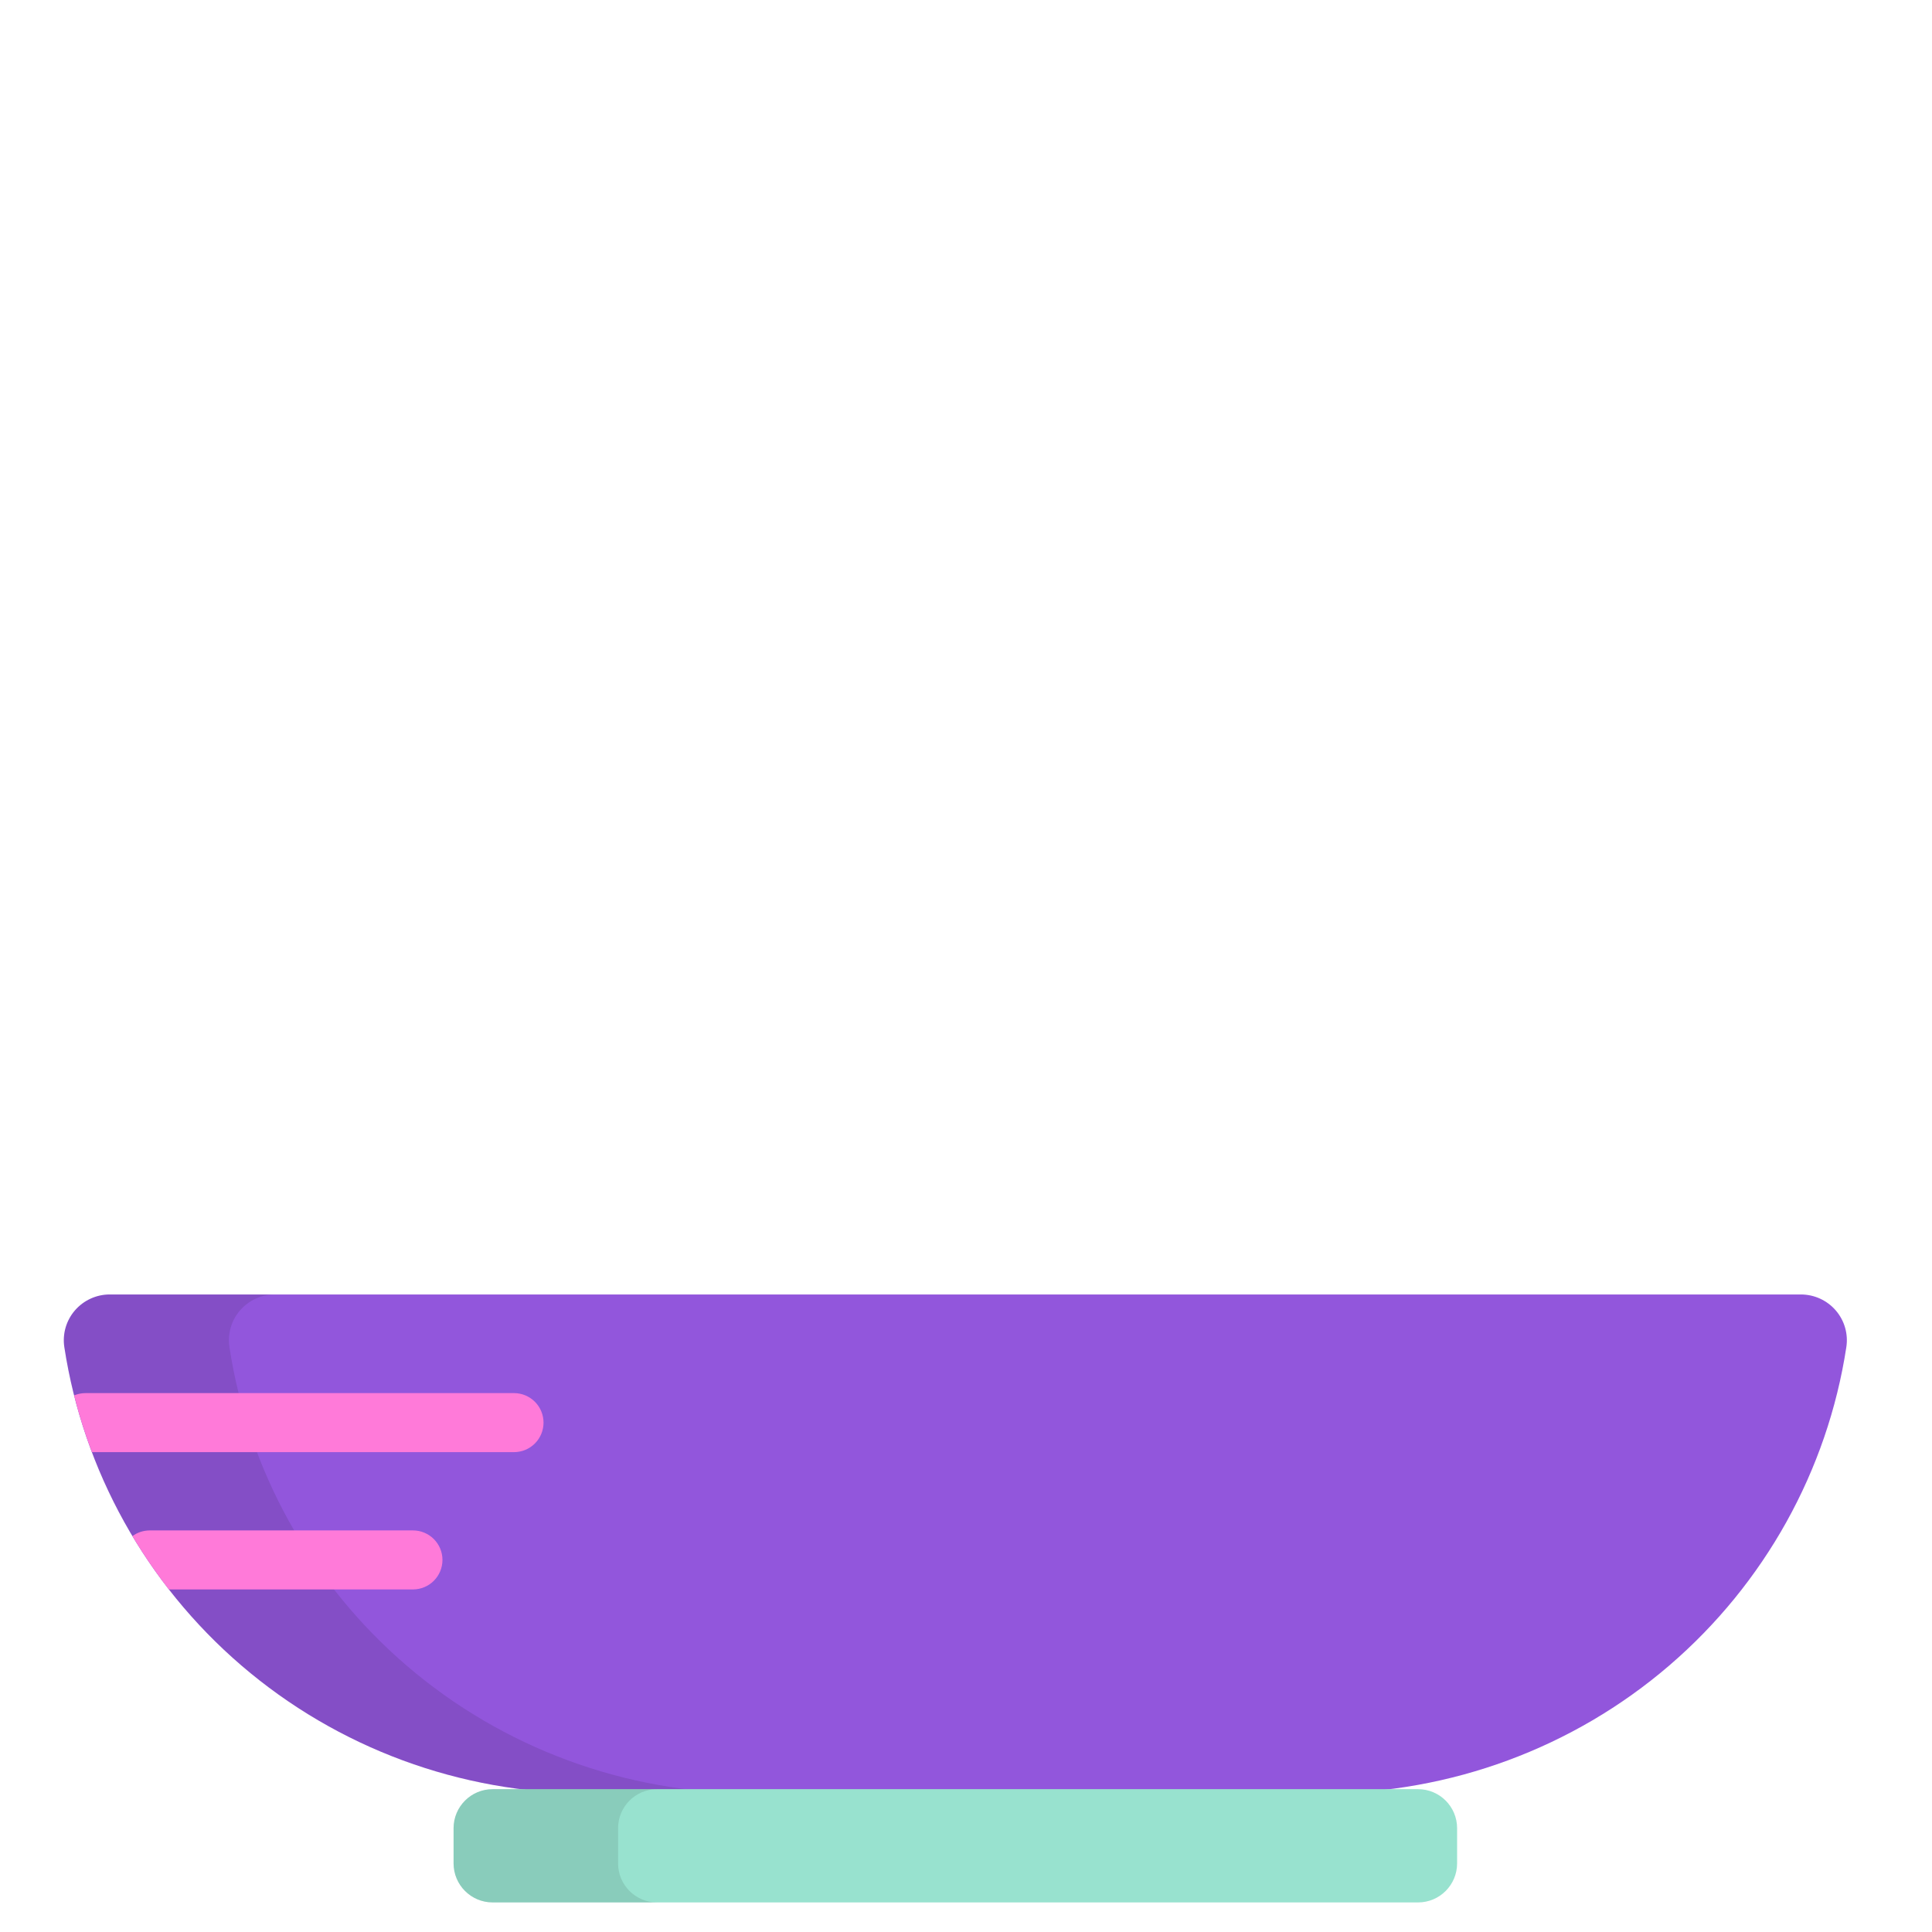 <svg width="512" height="512" viewBox="0 0 512 512" fill="none" xmlns="http://www.w3.org/2000/svg" xmlns:xlink="http://www.w3.org/1999/xlink">
<!-- <rect width="512" height="512" fill="#E5E5E5"/> -->
  <g id="salad">
    <g id="egg2">
      <path id="egg2_1" d="M150.619 269.765C127.127 246.394 127.127 208.363 150.619 184.991C155.966 179.669 164.636 179.669 169.984 184.991L235.829 250.496C241.177 255.819 241.176 264.446 235.829 269.765C212.337 293.138 174.111 293.139 150.619 269.765V269.765Z"/>
      <path id="egg2_2" d="M180.637 200.404C169.672 211.314 169.674 228.995 180.637 239.902C191.598 250.809 209.374 250.809 220.336 239.902C221.141 239.092 221.895 238.234 222.595 237.331L183.219 198.158C182.314 198.854 181.451 199.604 180.637 200.404V200.404Z"/>
    </g>
    <path id="salad3" d="M178.995 257.111C171.616 249.693 159.419 248.633 146.026 252.937C150.311 239.475 149.255 227.215 141.874 219.793C133.575 211.453 119.182 211.149 103.848 217.482C89.728 207.622 70.191 209.009 57.605 221.66C45.018 234.312 43.64 253.952 53.447 268.148C47.147 283.562 47.447 298.031 55.747 306.375C63.127 313.794 75.325 314.854 88.718 310.548C84.436 324.012 85.49 336.274 92.87 343.692C100.25 351.112 112.447 352.171 125.841 347.866C121.557 361.33 122.613 373.59 129.996 381.011C143.732 394.819 174.147 386.634 197.929 362.723C221.713 338.815 229.858 308.239 216.121 294.434C208.741 287.013 196.544 285.951 183.15 290.258C187.433 276.792 186.376 264.532 178.995 257.111V257.111Z"/>
    <path id="tomato2" d="M193.497 309.67C180.008 335.908 147.746 346.174 121.577 332.549C115.621 329.447 113.281 322.091 116.351 316.118L154.152 242.572C154.879 241.153 155.88 239.892 157.097 238.862C158.314 237.831 159.723 237.052 161.242 236.569C162.762 236.085 164.362 235.907 165.95 236.045C167.539 236.183 169.084 236.634 170.498 237.372C196.667 250.996 206.985 283.43 193.497 309.67V309.67Z"/>
    <path id="red_circle1" d="M370.812 276.34C390.943 276.34 407.263 260.104 407.263 240.076C407.263 220.048 390.943 203.812 370.812 203.812C350.681 203.812 334.361 220.048 334.361 240.076C334.361 260.104 350.681 276.34 370.812 276.34Z"/>
    <path id="salad2" d="M449.934 363.249C457.195 356.026 458.234 344.087 454.021 330.976C467.197 335.171 479.197 334.136 486.458 326.912C494.624 318.789 494.92 304.702 488.722 289.692C498.37 275.871 497.014 256.747 484.632 244.428C472.25 232.111 453.028 230.761 439.136 240.359C424.048 234.193 409.889 234.488 401.724 242.61C394.462 249.834 393.423 261.773 397.638 274.884C384.46 270.691 372.46 271.724 365.199 278.948C357.938 286.172 356.899 298.111 361.113 311.221C347.937 307.028 335.937 308.062 328.675 315.287C315.16 328.733 323.173 358.503 346.572 381.782C369.97 405.059 399.895 413.034 413.409 399.588C420.671 392.364 421.709 380.426 417.494 367.315C430.672 371.507 442.672 370.473 449.934 363.249Z"/>
    <path id="orange_circle4" d="M114.781 364.884C134.912 364.884 151.232 348.648 151.232 328.62C151.232 308.592 134.912 292.356 114.781 292.356C94.65 292.356 78.33 308.592 78.33 328.62C78.33 348.648 94.65 364.884 114.781 364.884Z"/>
    <path id="salad1" d="M340.59 243.262C332.786 235.496 319.885 234.387 305.722 238.892C310.254 224.801 309.138 211.967 301.33 204.203C292.554 195.472 277.335 195.154 261.117 201.783C246.184 191.464 225.524 192.915 212.214 206.158C198.904 219.398 197.448 239.955 207.818 254.812C201.156 270.946 201.473 286.088 210.251 294.82C218.056 302.585 230.955 303.694 245.118 299.188C240.588 313.279 241.704 326.114 249.509 333.878C257.314 341.643 270.214 342.753 284.378 338.247C279.847 352.34 280.963 365.174 288.77 372.937C303.295 387.39 335.461 378.821 360.611 353.801C385.762 328.776 394.376 296.775 379.85 282.325C372.045 274.558 359.146 273.449 344.982 277.955C349.512 263.859 348.394 251.027 340.59 243.262V243.262Z"/>
    <path id="tomato1" d="M215.435 128.027C194.518 148.835 160.487 148.835 139.571 128.026C134.81 123.289 134.81 115.609 139.571 110.875L198.192 52.553C202.955 47.815 210.673 47.816 215.434 52.553C236.349 73.361 236.351 107.218 215.435 128.027Z"/>
    <path id="orange_circle3" d="M200.73 354.196C214.94 354.196 226.46 342.735 226.46 328.598C226.46 314.461 214.94 303 200.73 303C186.52 303 175 314.461 175 328.598C175 342.735 186.52 354.196 200.73 354.196Z"/>
    <path id="red_cube3" d="M404.54 43.061C405.387 43.902 406.059 44.902 406.517 46.004C406.976 47.105 407.212 48.287 407.212 49.48C407.212 50.673 406.976 51.855 406.517 52.956C406.059 54.058 405.387 55.058 404.54 55.899L389.057 71.303C385.494 74.847 379.718 74.846 376.154 71.303L360.672 55.899C359.825 55.058 359.153 54.058 358.695 52.956C358.236 51.855 358 50.673 358 49.48C358 48.287 358.236 47.105 358.695 46.004C359.153 44.902 359.825 43.902 360.672 43.061L376.154 27.658C379.718 24.114 385.494 24.114 389.057 27.658L404.54 43.061V43.061Z"/>
    <path id="green_cube" d="M306.614 129.595C307.299 130.275 307.842 131.083 308.213 131.973C308.583 132.864 308.774 133.819 308.774 134.783C308.774 135.748 308.583 136.703 308.213 137.593C307.842 138.484 307.299 139.292 306.614 139.971L294.1 152.421C291.221 155.286 286.553 155.284 283.673 152.421L271.16 139.971C270.476 139.292 269.932 138.484 269.562 137.593C269.191 136.703 269 135.748 269 134.783C269 133.819 269.191 132.864 269.562 131.973C269.932 131.083 270.476 130.275 271.16 129.595L283.674 117.148C286.554 114.283 291.222 114.284 294.101 117.148L306.614 129.595Z"/>
    <path id="red_cube2" d="M91.384 326.658C92.446 327.713 93.289 328.967 93.864 330.349C94.44 331.731 94.736 333.213 94.736 334.71C94.736 336.207 94.44 337.689 93.864 339.071C93.289 340.453 92.446 341.708 91.384 342.762L71.961 362.084C67.491 366.531 60.245 366.529 55.776 362.084L36.352 342.762C35.289 341.707 34.447 340.453 33.871 339.071C33.296 337.689 33 336.207 33 334.71C33 333.213 33.296 331.731 33.871 330.349C34.447 328.967 35.289 327.713 36.352 326.658L55.775 307.335C60.246 302.886 67.49 302.89 71.96 307.335L91.384 326.658V326.658Z"/>
    <path id="orange_circle2" d="M314.21 330.26C331.495 330.26 345.508 316.319 345.508 299.123C345.508 281.926 331.495 267.986 314.21 267.986C296.925 267.986 282.912 281.926 282.912 299.123C282.912 316.319 296.925 330.26 314.21 330.26Z"/>
    <path id="orange_circle1" d="M421.991 354.552C436.201 354.552 447.721 343.092 447.721 328.955C447.721 314.818 436.201 303.358 421.991 303.358C407.781 303.358 396.261 314.818 396.261 328.955C396.261 343.092 407.781 354.552 421.991 354.552Z"/>
    <path id="red_cube1" d="M382.521 321.06C383.793 322.322 384.802 323.824 385.49 325.478C386.179 327.132 386.534 328.906 386.534 330.698C386.534 332.49 386.179 334.264 385.49 335.918C384.802 337.572 383.793 339.074 382.521 340.336L359.271 363.466C353.921 368.791 345.247 368.789 339.896 363.466L316.647 340.336C311.297 335.012 311.297 326.381 316.647 321.06L339.896 297.928C345.248 292.605 353.921 292.607 359.271 297.928L382.521 321.06Z" />
    <g id="egg1">
      <path id="egg1_1" d="M237.482 353.644C213.99 330.272 213.99 292.243 237.482 268.869C242.829 263.548 251.5 263.548 256.847 268.869L322.692 334.375C328.04 339.698 328.039 348.324 322.692 353.643C299.2 377.015 260.973 377.017 237.482 353.644V353.644Z"/>
      <path id="egg1_2" d="M267.5 284.281C256.536 295.19 256.537 312.873 267.5 323.78C278.461 334.687 296.237 334.687 307.2 323.78C308.02 322.963 308.76 322.098 309.459 321.207L270.083 282.035C269.178 282.731 268.315 283.481 267.5 284.281V284.281Z"/>
    </g>
    <g id="bol">
      <path id="Vector_5" d="M155.641 475.257C121.974 475.257 89.425 463.228 63.991 441.388C38.725 419.692 22.055 389.725 17.05 357.002C16.786 355.274 16.9 353.509 17.384 351.829C17.869 350.149 18.712 348.594 19.856 347.272C21.003 345.945 22.423 344.881 24.019 344.152C25.614 343.423 27.348 343.046 29.102 343.047H477.246C480.8 343.047 484.176 344.589 486.492 347.272C487.636 348.594 488.479 350.149 488.963 351.829C489.448 353.509 489.562 355.274 489.298 357.002C484.293 389.724 467.623 419.692 442.357 441.388C416.923 463.228 384.372 475.257 350.706 475.257H155.641V475.257Z" fill="#9256DC"/>
      <path id="Vector_6" opacity="0.1" d="M60.802 357.002C60.538 355.274 60.652 353.509 61.136 351.829C61.621 350.149 62.464 348.594 63.608 347.272C64.755 345.945 66.175 344.881 67.771 344.152C69.366 343.423 71.1 343.046 72.854 343.047H29.103C25.549 343.047 22.173 344.589 19.857 347.272C18.713 348.594 17.87 350.149 17.385 351.829C16.901 353.509 16.787 355.274 17.051 357.002C22.056 389.724 38.726 419.692 63.992 441.388C89.426 463.228 121.975 475.257 155.642 475.257H199.394C165.727 475.257 133.178 463.228 107.744 441.388C82.478 419.692 65.807 389.724 60.802 357.002V357.002Z" fill="black"/>
      <path id="Vector_7" d="M136.22 369.189H22.671C21.63 369.188 20.6 369.395 19.641 369.799C20.925 374.895 22.498 379.914 24.353 384.831H136.22C138.294 384.831 140.284 384.007 141.75 382.54C143.217 381.074 144.041 379.084 144.041 377.01C144.041 374.936 143.217 372.946 141.75 371.48C140.284 370.013 138.294 369.189 136.22 369.189ZM109.439 405.576H39.696C38.041 405.576 36.43 406.103 35.096 407.082C38.026 411.987 41.254 416.708 44.762 421.217H109.437C111.511 421.217 113.5 420.393 114.967 418.927C116.433 417.46 117.257 415.471 117.257 413.397C117.257 412.37 117.055 411.353 116.663 410.404C116.27 409.455 115.694 408.593 114.968 407.867C114.242 407.141 113.38 406.564 112.432 406.171C111.483 405.778 110.466 405.576 109.439 405.576V405.576Z" fill="#FF7AD9"/>
      <path id="Vector_8" d="M386.148 493.812C386.148 499.529 381.515 504.163 375.8 504.163H130.548C124.833 504.163 120.2 499.529 120.2 493.812V484.497C120.2 478.78 124.833 474.146 130.548 474.146H375.8C381.515 474.146 386.148 478.781 386.148 484.497V493.812Z" fill="#98e2cf"/>
      <path id="Vector_9" opacity="0.1" d="M163.797 493.812V484.497C163.797 478.78 168.43 474.146 174.145 474.146H130.549C124.834 474.146 120.201 478.781 120.201 484.497V493.812C120.201 499.529 124.834 504.163 130.549 504.163H174.145C168.43 504.163 163.797 499.529 163.797 493.812Z" fill="black"/>
    </g>
  </g>
  <animate xlink:href = "#red_cube1"        attributeName="fill" from="transparent" to="#EF645E"  dur="0.5s" begin="0.2s" fill="freeze"/>
  <animate xlink:href = "#egg1_1"           attributeName="fill" from="transparent" to="white"    dur="0.5s" begin="0.2s" fill="freeze"/>
  <animate xlink:href = "#egg1_2"           attributeName="fill" from="transparent" to="#FFCC60"  dur="0.5s" begin="0.2s" fill="freeze"/>

  <animate xlink:href = "#orange_circle2"   attributeName="fill" from="transparent" to="#FFAB5F"  dur="0.5s" begin="0.6s" fill="freeze"/>
  <animate xlink:href = "#orange_circle3"   attributeName="fill" from="transparent" to="#FFAB5F"  dur="0.5s" begin="0.6" fill="freeze"/>

  <animate xlink:href = "#orange_circle1"   attributeName="fill" from="transparent" to="#FFAB5F"  dur="0.5s" begin="0.8s" fill="freeze"/>
  <animate xlink:href = "#salad2"           attributeName="fill" from="transparent" to="#78B591"  dur="0.5s" begin="0.8s" fill="freeze"/>

  <animate xlink:href = "#red_cube2"        attributeName="fill" from="transparent" to="#EF645E"  dur="0.5s" begin="1.2s" fill="freeze"/>
  <animate xlink:href = "#orange_circle4"   attributeName="fill" from="transparent" to="#FFAB5F"  dur="0.5s" begin="1.2s" fill="freeze"/>

  <animate xlink:href = "#salad1"           attributeName="fill" from="transparent" to="#A5BC79"  dur="0.5s" begin="1.5s" fill="freeze"/>

  <animate xlink:href = "#salad3"           attributeName="fill" from="transparent" to="#78B591"  dur="0.5s" begin="1.8s" fill="freeze"/>
  <animate xlink:href = "#tomato2"          attributeName="fill" from="transparent" to="#EF645E"  dur="0.5s" begin="1.8s" fill="freeze"/>

  <animate xlink:href = "#red_circle1"      attributeName="fill" from="transparent" to="#EF645E"  dur="0.5s" begin="2s" fill="freeze"/>

  <animate xlink:href = "#egg2_1"           attributeName="fill" from="transparent" to="#F9EBCF"  dur="0.5s" begin="2s" fill="freeze"/>
  <animate xlink:href = "#egg2_2"           attributeName="fill" from="transparent" to="#FFCC60"  dur="0.5s" begin="2s" fill="freeze"/>

  <animate xlink:href = "#tomato1"          attributeName="fill" from="transparent" to="#EF645E"  dur="0.5s" begin="2.3s" fill="freeze"/>
  
  <animate xlink:href = "#red_cube3"        attributeName="fill" from="transparent" to="#EF645E"  dur="0.2s" begin="2.5s" fill="freeze"/>
  <animate xlink:href = "#green_cube"       attributeName="fill" from="transparent" to="#A5BC79"  dur="0.2s" begin="2.5s" fill="freeze"/>
</svg>
